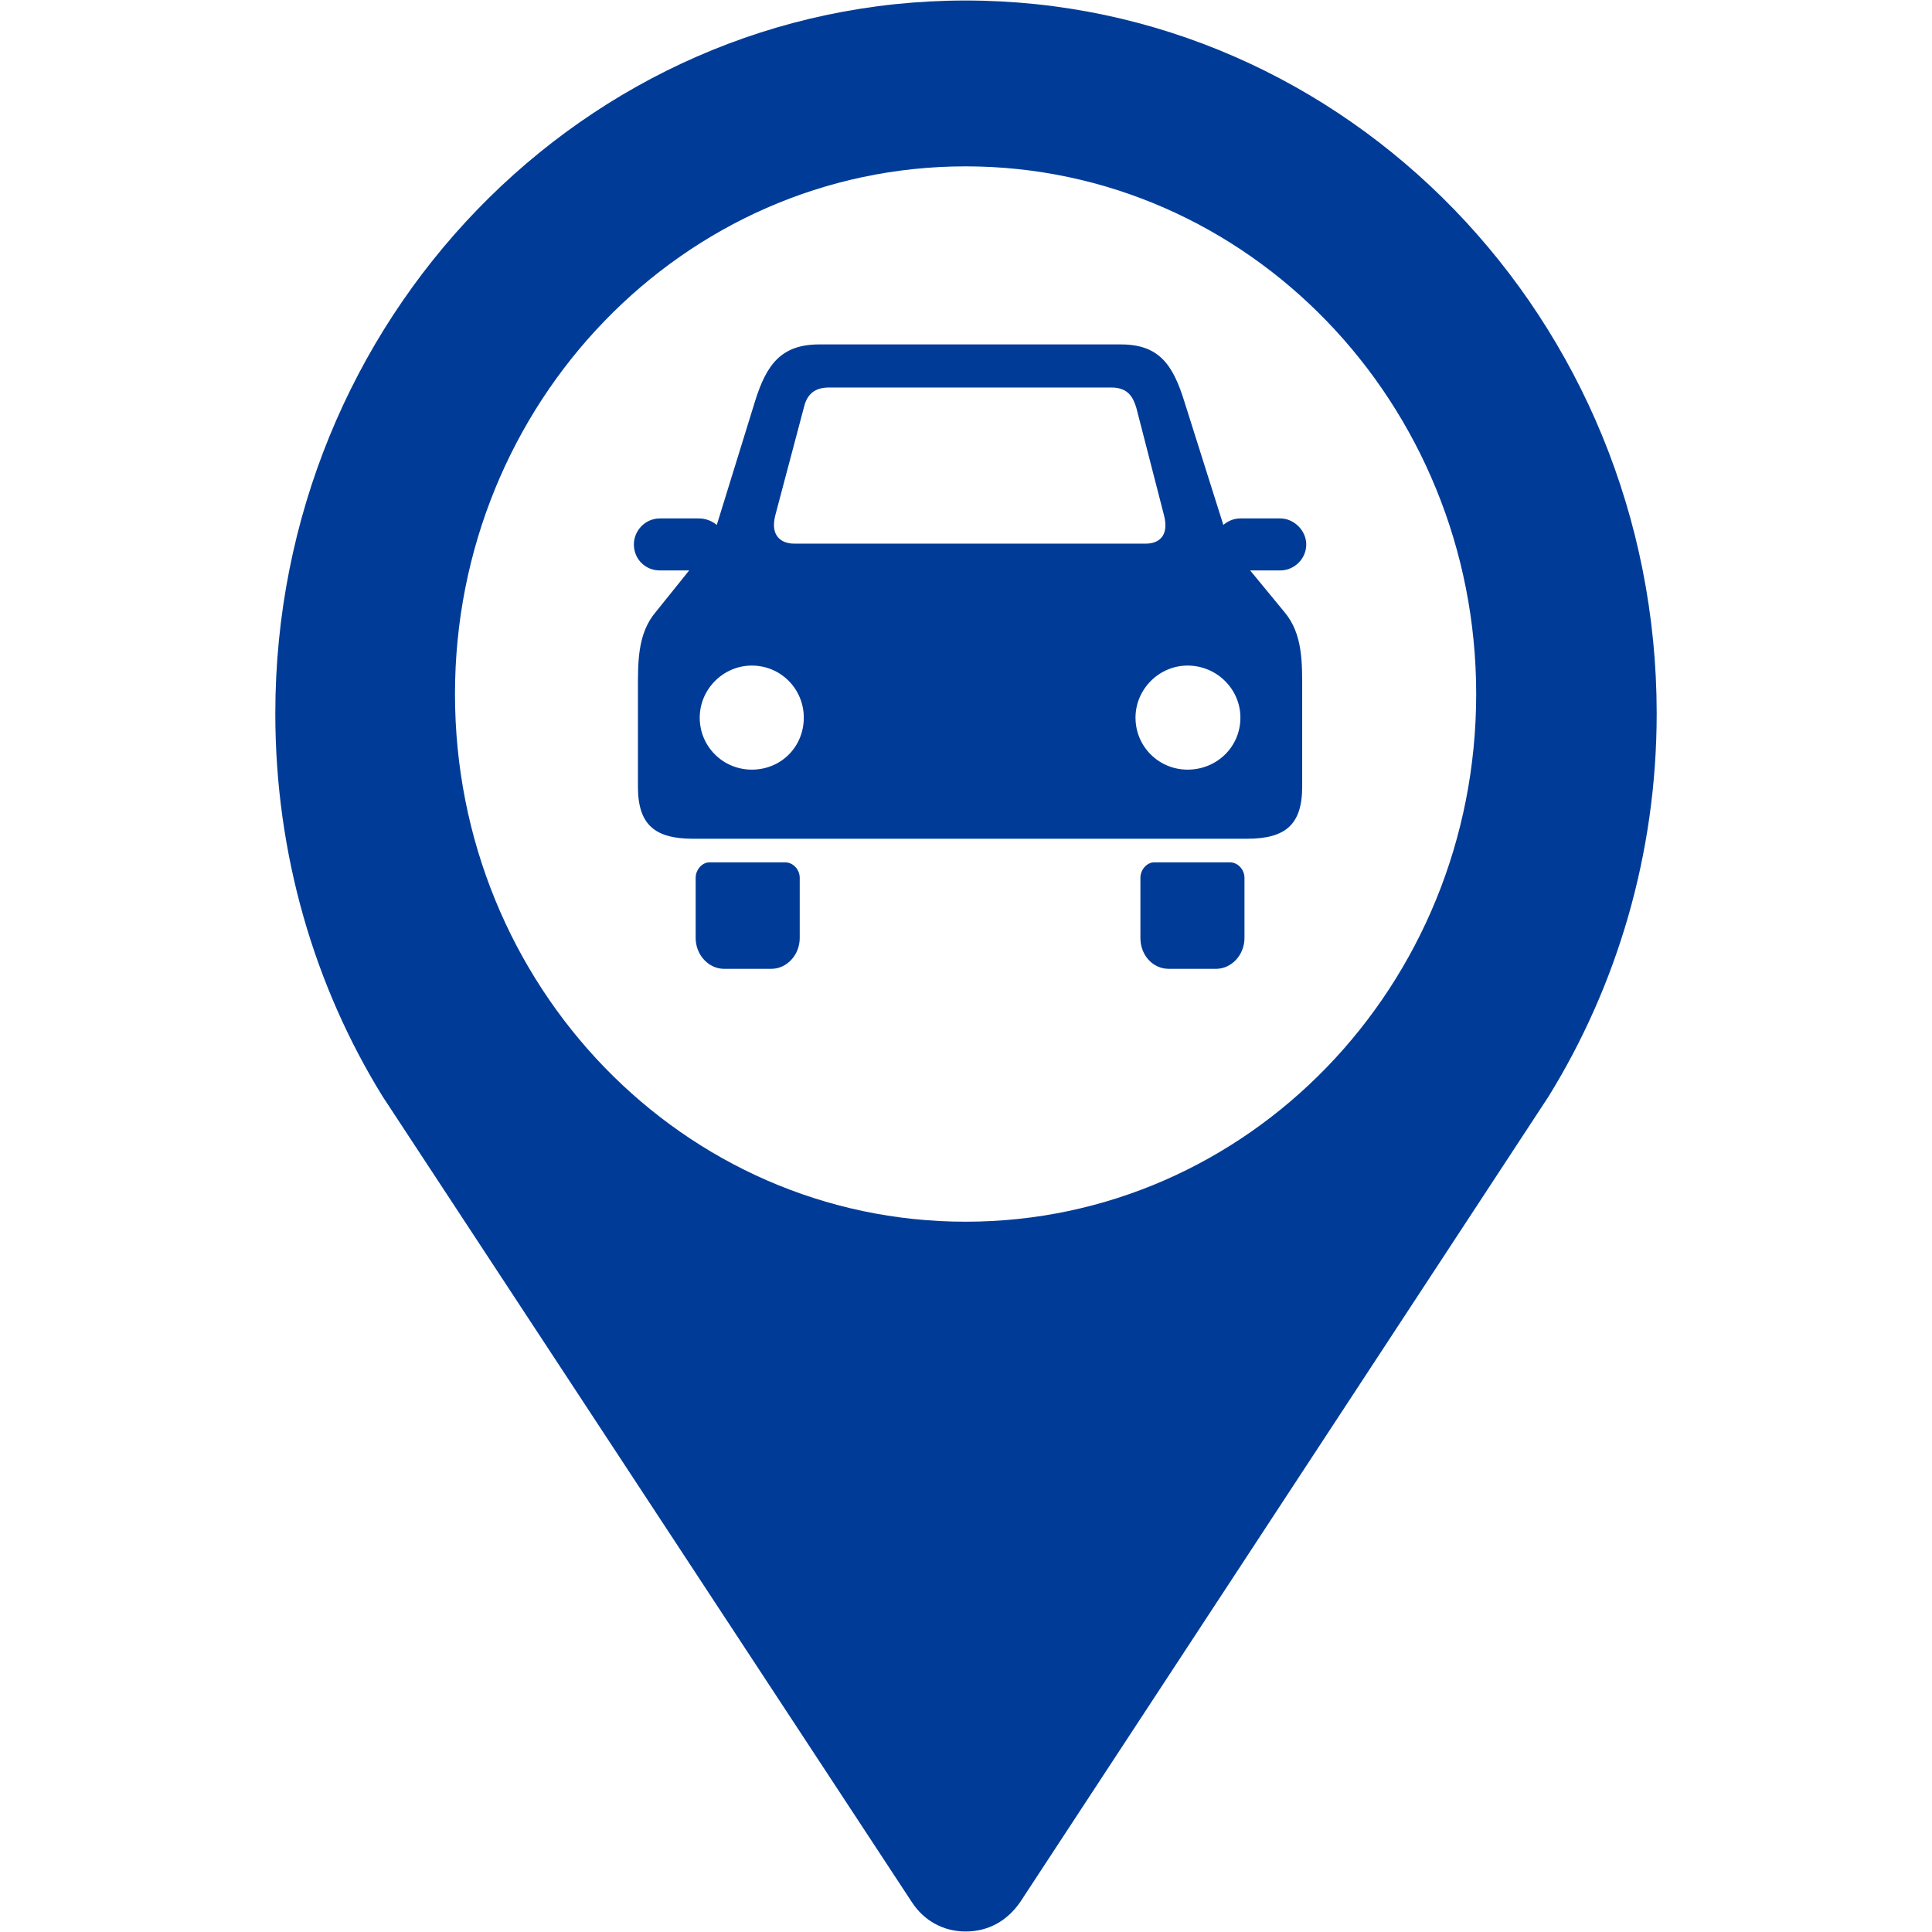 <svg xmlns="http://www.w3.org/2000/svg" xmlns:xlink="http://www.w3.org/1999/xlink" width="500" zoomAndPan="magnify" viewBox="0 0 375 375" height="500" preserveAspectRatio="xMidYMid meet" version="1.0"><defs><clipPath id="ca9792c790"><path d="M 53.438 0 L 321.938 0 L 321.938 375 L 53.438 375 Z M 53.438 0 " clip-rule="nonzero"/></clipPath><clipPath id="136c374f56"><path d="M 162.953 251.363 L 212.047 251.363 L 212.047 312.57 L 162.953 312.57 Z M 162.953 251.363 " clip-rule="nonzero"/></clipPath></defs><g clip-path="url(#ca9792c790)"><path fill="#003c97" d="M 300.574 212.828 L 197.996 369.223 C 195.469 372.852 191.84 374.902 187.422 374.902 C 183.16 374.902 179.371 372.852 177.004 369.223 L 74.27 212.828 C 61.012 191.367 53.438 165.801 53.438 138.5 C 53.438 62.117 113.406 0.098 187.422 0.098 C 261.438 0.098 321.562 62.117 321.562 138.5 C 321.562 165.801 313.828 191.367 300.574 212.828 Z M 137.711 167.379 L 152.387 167.379 C 153.965 167.379 155.227 168.801 155.227 170.379 L 155.227 182.055 C 155.227 185.371 152.703 188.051 149.703 188.051 L 140.551 188.051 C 137.551 188.051 135.027 185.371 135.027 182.055 L 135.027 170.379 C 135.027 168.801 136.289 167.379 137.711 167.379 Z M 224.035 167.379 L 238.711 167.379 C 240.289 167.379 241.551 168.801 241.551 170.379 L 241.551 182.055 C 241.551 185.371 239.027 188.051 236.027 188.051 L 226.875 188.051 C 223.719 188.051 221.352 185.371 221.352 182.055 L 221.352 170.379 C 221.352 168.801 222.613 167.379 224.035 167.379 Z M 160.91 75.215 L 215.668 75.215 C 218.984 75.215 219.93 77.109 220.562 79.16 L 225.926 99.992 C 227.031 104.254 224.664 105.516 222.457 105.516 L 154.121 105.516 C 151.914 105.516 149.387 104.254 150.492 99.992 L 156.016 79.16 C 156.488 77.109 157.594 75.215 160.91 75.215 Z M 230.504 129.188 C 236.184 129.188 240.762 133.766 240.762 139.289 C 240.762 144.969 236.184 149.387 230.504 149.387 C 224.98 149.387 220.402 144.969 220.402 139.289 C 220.402 133.766 224.98 129.188 230.504 129.188 Z M 145.918 129.188 C 151.598 129.188 156.016 133.766 156.016 139.289 C 156.016 144.969 151.598 149.387 145.918 149.387 C 140.395 149.387 135.816 144.969 135.816 139.289 C 135.816 133.766 140.395 129.188 145.918 129.188 Z M 159.016 66.852 L 217.562 66.852 C 224.98 66.852 227.664 70.797 229.871 77.898 L 237.449 101.887 C 238.395 101.098 239.5 100.625 240.762 100.625 L 248.496 100.625 C 251.176 100.625 253.543 102.992 253.543 105.672 C 253.543 108.516 251.176 110.723 248.496 110.723 L 242.656 110.723 L 249.285 118.773 C 252.914 123.035 252.754 128.715 252.754 134.238 L 252.754 152.703 C 252.754 160.121 249.441 162.801 242.023 162.801 L 134.555 162.801 C 127.137 162.801 123.824 160.121 123.824 152.703 L 123.824 134.238 C 123.824 128.715 123.664 123.035 127.293 118.773 L 133.766 110.723 L 128.082 110.723 C 125.242 110.723 123.035 108.516 123.035 105.672 C 123.035 102.992 125.242 100.625 128.082 100.625 L 135.66 100.625 C 136.922 100.625 138.184 101.098 139.129 101.887 L 146.547 77.898 C 148.758 70.797 151.598 66.852 159.016 66.852 Z M 187.422 32.289 C 132.66 32.289 88.312 78.215 88.312 134.711 C 88.312 191.367 132.66 237.133 187.422 237.133 C 242.184 237.133 286.527 191.367 286.527 134.711 C 286.527 78.215 242.184 32.289 187.422 32.289 Z M 187.422 32.289 " fill-opacity="1" fill-rule="evenodd"/></g><g clip-path="url(#136c374f56)"><path fill="#003c97" d="M 162.953 251.363 L 212.047 251.363 L 212.047 312.543 L 162.953 312.543 Z M 162.953 251.363 " fill-opacity="1" fill-rule="nonzero"/></g></svg>